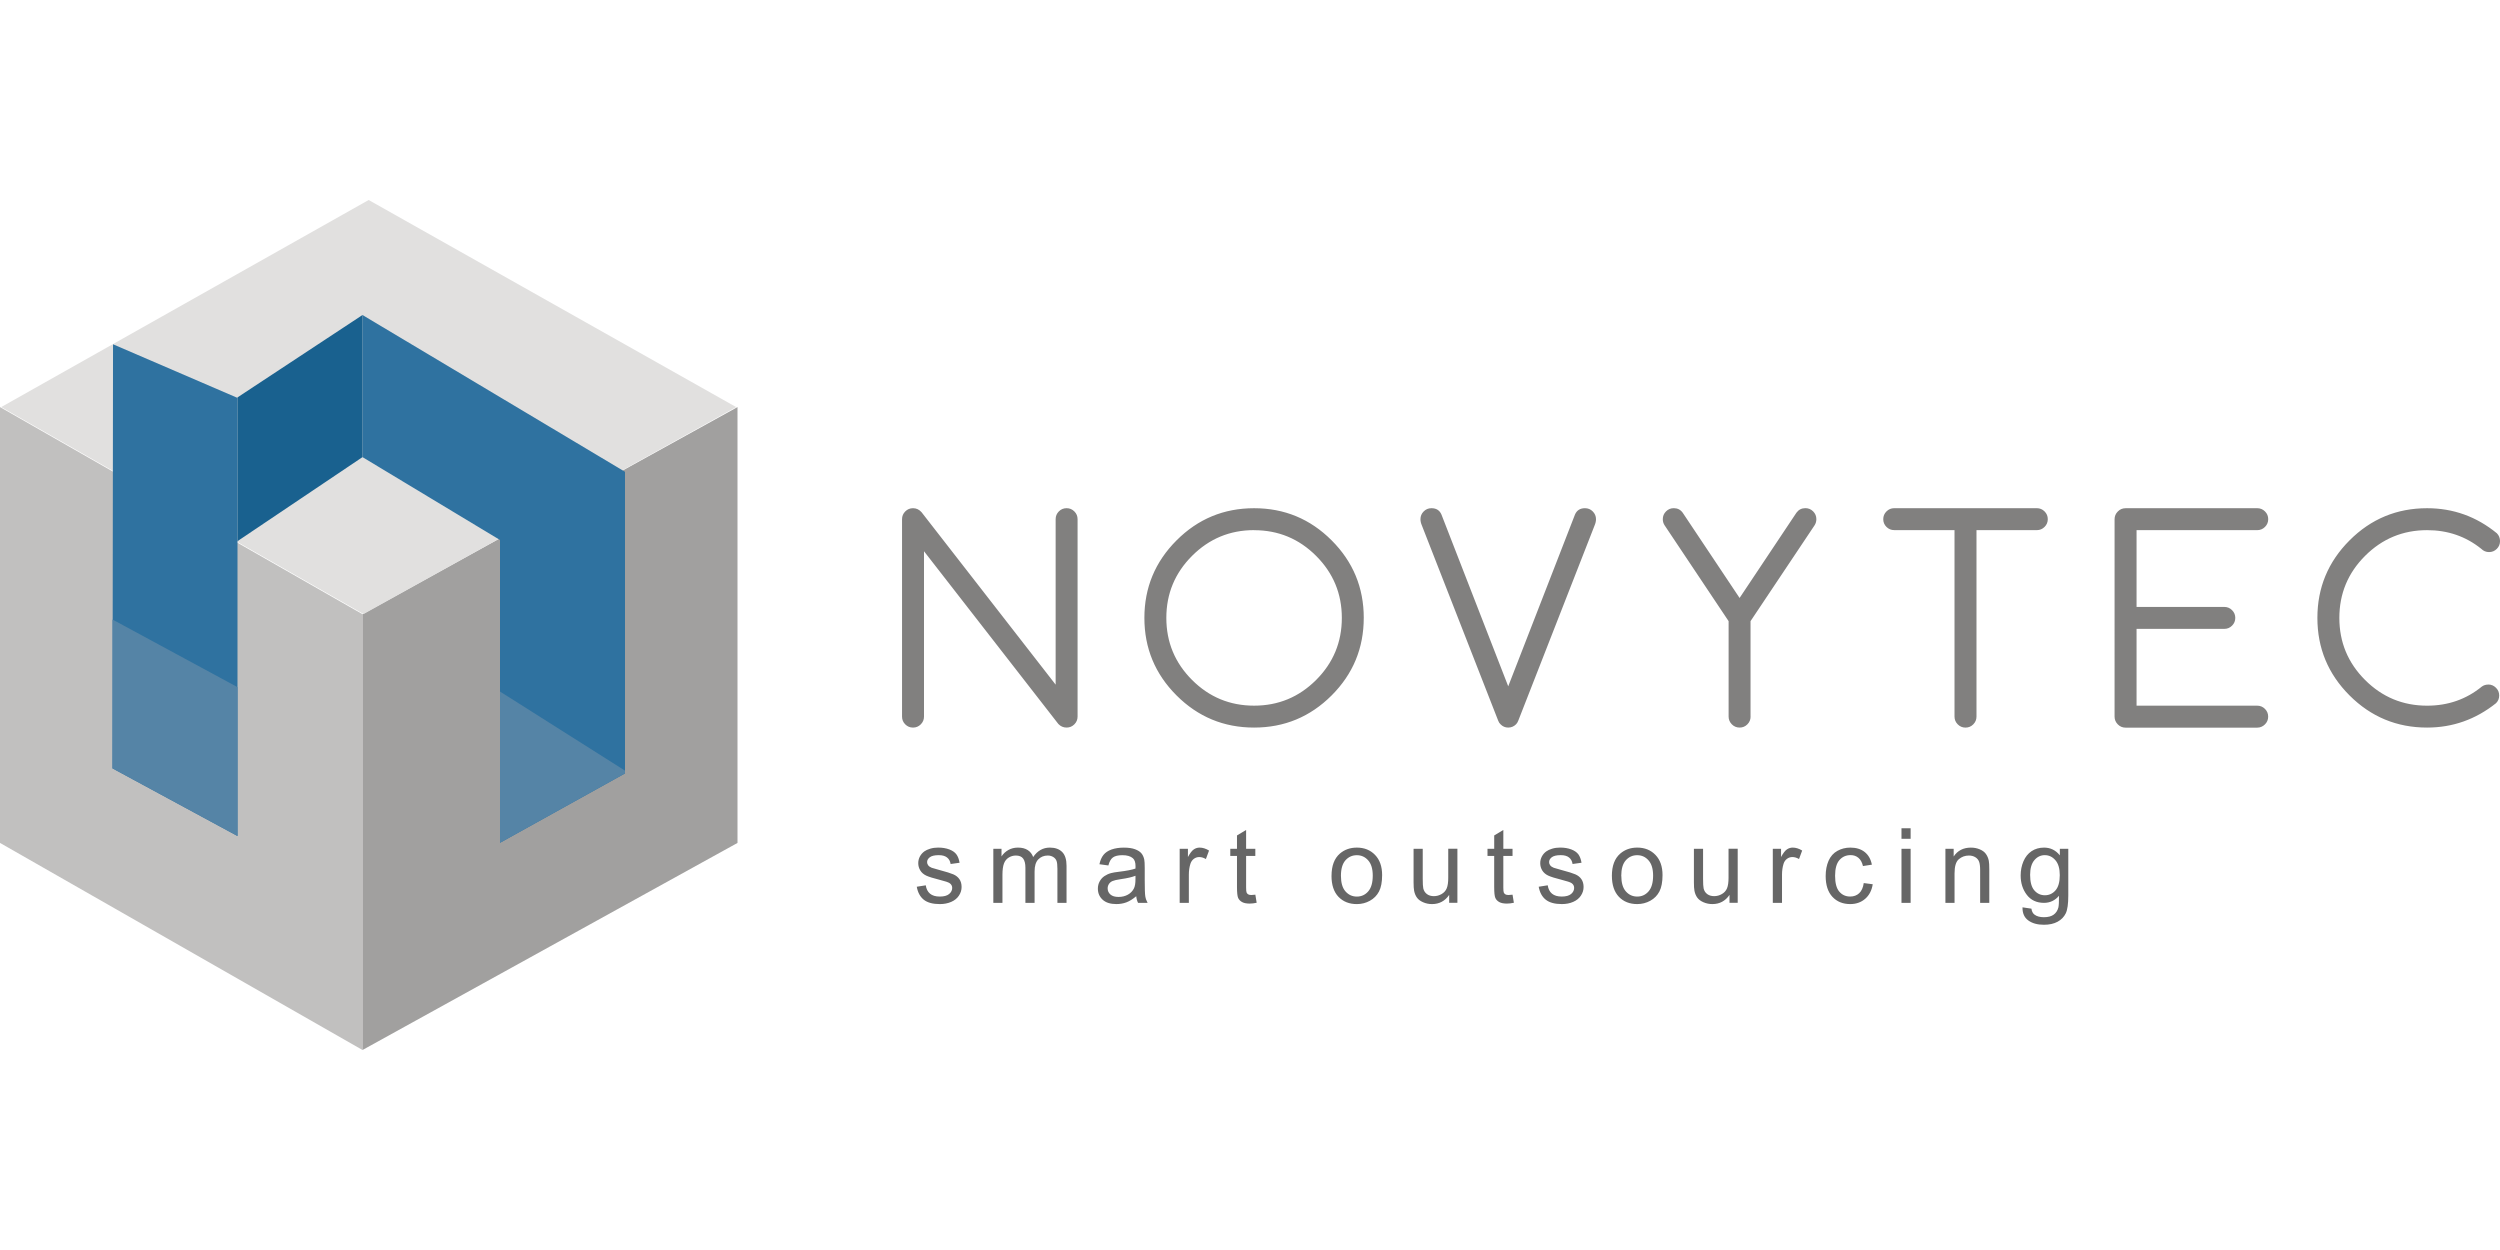 <svg xmlns="http://www.w3.org/2000/svg" width="200" height="100" viewBox="0 0 200 100"><path fill="#C1C0BF" d="M0 32.567v34.866L29 84V49.136"/><path fill="#A1A09F" d="M29 49.135V84l30-16.566V32.567"/><path fill="#E1E0DF" d="M.095 32.567l28.988 16.558 29.81-16.558L29.493 16"/><path fill="#2F72A0" d="M29 25.202V36.57l11 6.63v24.224l10-5.55v-24.13M19 66.882L9 61.47l.042-33.928L19 31.832"/><path fill="#5584A6" d="M9 61.47l10 5.412v-11.91l-10-5.41"/><path fill="#19618F" d="M19 31.792v11.5l10-6.723V25.2"/><path fill="#5584A6" d="M40 55.323v12.1l10-5.55v-.222"/><path fill="#81807F" d="M73.92 57.33c0 .24-.087.447-.26.62s-.377.257-.62.257-.447-.086-.62-.258-.257-.38-.257-.62V41.534c0-.24.086-.448.258-.62s.38-.258.62-.258c.265 0 .49.106.68.318l10.73 13.798v-13.24c0-.24.085-.447.257-.62s.378-.257.62-.257.448.086.62.258.258.378.258.62v15.794c0 .24-.086.448-.258.62s-.378.258-.62.258c-.256 0-.475-.095-.658-.285L73.92 44.1v13.23zm35.18-7.9c0 2.42-.856 4.49-2.57 6.204-1.716 1.715-3.783 2.572-6.204 2.572-2.42 0-4.488-.857-6.203-2.572-1.715-1.715-2.572-3.782-2.572-6.203 0-2.42.86-4.487 2.574-6.202s3.782-2.572 6.203-2.572c2.42 0 4.488.857 6.203 2.572 1.714 1.716 2.57 3.783 2.57 6.203zm-8.773-7.02c-1.938 0-3.592.688-4.963 2.06s-2.057 3.025-2.057 4.962c0 1.94.686 3.593 2.057 4.964s3.025 2.057 4.963 2.057 3.592-.685 4.963-2.056 2.057-3.025 2.057-4.963-.686-3.59-2.057-4.962c-1.37-1.372-3.026-2.057-4.963-2.057v-.004zm20.957 15.533c-.175.175-.384.263-.625.263s-.448-.088-.616-.263c-.08-.073-.143-.168-.186-.285l-6.11-15.63c-.073-.168-.11-.333-.11-.494 0-.24.086-.448.258-.62s.378-.258.62-.258c.388 0 .654.168.8.505l5.343 13.744L126 41.16c.146-.335.413-.504.8-.504.242 0 .45.086.62.258s.26.378.26.62c0 .16-.038.325-.11.494l-6.11 15.63c-.045.117-.103.212-.176.285zm18.763-.614c0 .24-.086.447-.258.62s-.38.257-.62.257-.45-.086-.62-.258-.26-.38-.26-.62v-7.635l-5.12-7.667c-.097-.146-.145-.31-.145-.494 0-.24.086-.448.258-.62s.378-.258.62-.258c.3 0 .537.12.713.362l4.552 6.822 4.55-6.823c.177-.24.414-.362.714-.362.24 0 .448.086.62.258s.258.378.258.62c0 .183-.048.347-.143.494l-5.123 7.667v7.634h.003zm11.49-14.92c-.24 0-.447-.084-.62-.256s-.257-.378-.257-.62.086-.448.258-.62.378-.258.62-.258h11.407c.24 0 .448.086.62.258s.258.378.258.62-.086.448-.258.62-.378.258-.62.258h-4.826v14.92c0 .24-.088.447-.26.62s-.378.257-.62.257-.448-.087-.62-.26-.258-.377-.258-.62V42.41h-4.824zm18.513-1.753h10.53c.24 0 .447.086.62.258s.257.378.257.62-.086.448-.258.62-.38.258-.62.258h-9.654v6.142h7.02c.24 0 .448.086.62.258s.258.378.258.62-.086.448-.258.62-.378.258-.62.258h-7.02v6.143h9.652c.24 0 .447.086.62.258s.257.38.257.62-.086.45-.258.62-.38.26-.62.26h-10.53c-.242 0-.45-.087-.62-.26s-.26-.377-.26-.62V41.538c0-.24.087-.448.26-.62.17-.174.378-.26.62-.26h.003zm29.007 14.104c.24 0 .448.088.62.26s.258.378.258.62-.084.446-.252.614c-1.63 1.302-3.47 1.952-5.517 1.952-2.42 0-4.488-.857-6.203-2.572-1.715-1.715-2.572-3.782-2.572-6.203 0-2.42.86-4.487 2.574-6.202s3.782-2.572 6.203-2.572c2.09 0 3.952.67 5.583 2.007.167.175.25.384.25.625s-.085.448-.257.62-.378.258-.62.258-.45-.088-.625-.263c-1.236-.994-2.68-1.492-4.332-1.492-1.938 0-3.592.687-4.963 2.058s-2.057 3.026-2.057 4.963c0 1.94.686 3.593 2.057 4.964s3.026 2.057 4.963 2.057c1.674 0 3.137-.51 4.387-1.535.146-.102.313-.153.504-.154z"/><path fill="#666" d="M73.336 70.94l.725-.115c.043.29.156.513.34.668.188.155.448.232.78.232.34 0 .588-.07.75-.205.164-.138.245-.3.245-.484 0-.166-.072-.296-.216-.39-.1-.066-.35-.15-.75-.25-.537-.135-.91-.252-1.118-.35-.206-.1-.364-.237-.47-.412s-.162-.368-.162-.58c0-.193.044-.37.132-.536.088-.164.208-.3.36-.41.114-.083.27-.154.466-.213s.408-.088.633-.088c.34 0 .637.05.894.147.256.098.446.23.568.397s.207.39.253.67l-.716.1c-.034-.223-.128-.396-.284-.52s-.377-.188-.662-.188c-.337 0-.577.057-.72.168-.145.11-.217.24-.217.39 0 .096.03.18.09.257.06.08.153.144.28.195.074.027.29.09.648.187.518.137.88.25 1.085.34s.365.215.482.384.175.377.175.627c0 .244-.07.474-.214.69-.14.215-.347.383-.616.5-.27.118-.573.177-.912.177-.562 0-.99-.117-1.284-.35-.29-.233-.48-.58-.56-1.038h-.004zm6.13 1.29v-4.324h.655v.607c.138-.212.318-.382.543-.51s.482-.195.77-.195c.32 0 .582.066.787.2.204.132.348.318.432.557.342-.505.787-.757 1.335-.757.43 0 .758.12.99.356s.345.603.345 1.097v2.97h-.73v-2.725c0-.293-.023-.504-.07-.633-.048-.128-.134-.232-.26-.31s-.27-.12-.44-.12c-.303 0-.555.102-.756.304s-.3.526-.3.97v2.513h-.734v-2.81c0-.326-.06-.57-.18-.733s-.314-.244-.585-.244c-.206 0-.397.055-.572.164s-.302.267-.38.476-.12.51-.12.904v2.243h-.73zm11.434-.534c-.272.23-.533.394-.784.49-.25.094-.52.14-.808.14-.475 0-.84-.115-1.095-.347s-.383-.53-.383-.89c0-.21.048-.405.145-.58.096-.175.222-.316.378-.42s.332-.188.527-.24c.144-.04.36-.077.65-.11.593-.07 1.028-.157 1.308-.254l.004-.19c0-.3-.07-.51-.208-.632-.187-.166-.465-.248-.835-.248-.347 0-.6.06-.765.18s-.286.335-.364.642l-.715-.098c.065-.308.172-.555.322-.744.15-.19.365-.334.647-.435.282-.1.61-.15.98-.15s.67.043.9.13c.232.086.4.195.51.327s.184.298.228.5c.024.124.037.35.037.675v.978c0 .68.015 1.112.046 1.292.03.18.093.354.185.52h-.764c-.077-.153-.126-.33-.147-.535zm-.06-1.636c-.267.108-.666.2-1.198.276-.3.044-.514.092-.64.147-.124.054-.22.134-.288.238-.068.106-.102.22-.102.35 0 .195.074.358.222.49.148.13.365.194.65.194.28 0 .532-.062.752-.185.22-.125.38-.293.484-.508.08-.165.118-.41.118-.732v-.27h.002zm3.534 2.17v-4.324h.66v.655c.168-.306.323-.51.466-.606.142-.098.3-.147.47-.147.247 0 .498.08.753.236l-.252.68c-.177-.106-.356-.16-.535-.16-.16 0-.304.05-.432.146-.127.095-.22.23-.273.4-.082.26-.123.546-.123.855v2.263h-.733zm6.053-.656l.106.647c-.206.045-.39.066-.554.066-.268 0-.474-.042-.62-.126s-.25-.196-.31-.333-.09-.426-.09-.865v-2.487h-.537v-.57h.537v-1.07l.73-.44v1.51h.737v.57h-.737v2.527c0 .21.013.343.04.403s.067.107.126.142c.058.035.142.053.25.053.08 0 .187-.008.32-.027zm6.095-1.506c0-.8.223-1.394.667-1.78.37-.32.823-.48 1.36-.48.592 0 1.08.196 1.455.585.377.39.566.927.566 1.614 0 .556-.083.994-.25 1.313s-.41.566-.73.742c-.317.176-.665.265-1.042.265-.606 0-1.096-.194-1.47-.582-.372-.39-.558-.948-.558-1.678h.002zm.753 0c0 .554.12.968.363 1.244s.545.414.912.414c.363 0 .666-.138.907-.415.242-.277.363-.7.363-1.266 0-.535-.122-.94-.365-1.215-.243-.276-.545-.414-.906-.414-.37 0-.67.137-.914.41-.24.274-.362.688-.36 1.242zm8.658 2.16v-.634c-.337.49-.794.733-1.372.733-.253 0-.492-.05-.713-.147s-.385-.22-.492-.37c-.107-.147-.183-.328-.226-.543-.03-.144-.045-.372-.045-.684v-2.68h.733v2.4c0 .382.014.64.044.772.047.193.145.344.294.454s.334.163.554.163.426-.056.62-.17c.192-.112.328-.265.408-.46s.12-.474.12-.844v-2.317h.733v4.323h-.656v.003zm5.07-.654l.106.647c-.208.045-.393.066-.556.066-.266 0-.472-.042-.62-.126s-.25-.196-.308-.333c-.06-.137-.09-.426-.09-.865v-2.487H119v-.57h.537v-1.07l.73-.44v1.51h.736v.57h-.737v2.527c0 .21.013.343.038.403.026.06.068.107.127.142.06.035.144.053.25.053.084 0 .19-.008.324-.027zm2.09-.635l.725-.115c.04.29.154.513.34.668.186.155.446.232.78.232.336 0 .586-.07.75-.205.162-.138.243-.3.243-.484 0-.166-.07-.296-.213-.39-.1-.066-.35-.15-.75-.25-.536-.135-.91-.252-1.117-.35-.208-.1-.366-.237-.473-.412s-.16-.368-.16-.58c0-.193.043-.37.132-.536.086-.164.206-.3.36-.41.112-.083.267-.154.464-.213s.408-.088.633-.088c.34 0 .637.05.894.147.257.098.446.23.57.397.12.17.205.39.25.67l-.716.1c-.033-.223-.127-.396-.282-.52-.156-.126-.376-.188-.662-.188-.335 0-.575.057-.72.168-.143.11-.214.24-.214.39 0 .096.03.18.09.257.06.08.152.144.28.195.073.027.29.09.647.187.52.137.88.25 1.085.34s.366.215.482.384c.116.168.175.377.175.627 0 .244-.07.474-.214.69-.14.215-.346.383-.615.5-.268.118-.572.177-.912.177-.56 0-.99-.117-1.284-.35-.295-.233-.483-.58-.566-1.038zm5.857-.872c0-.8.223-1.394.67-1.78.37-.32.824-.48 1.36-.48.593 0 1.08.196 1.456.585.377.39.566.927.566 1.614 0 .556-.084.994-.25 1.313s-.41.566-.73.742-.667.265-1.044.265c-.605 0-1.094-.194-1.467-.582-.37-.39-.56-.948-.56-1.677zm.754 0c0 .554.12.968.363 1.244s.546.414.912.414c.362 0 .664-.138.906-.415s.363-.7.363-1.266c0-.535-.123-.94-.366-1.215-.243-.276-.545-.414-.906-.414-.367 0-.67.137-.913.41-.242.274-.363.688-.363 1.242h.002zm8.656 2.16v-.634c-.336.49-.793.733-1.37.733-.256 0-.495-.05-.716-.147s-.385-.22-.492-.37c-.107-.147-.183-.328-.226-.543-.03-.144-.044-.372-.044-.684v-2.68h.733v2.4c0 .382.014.64.044.772.044.193.142.344.29.454s.335.163.555.163.426-.056.62-.17c.192-.112.328-.265.408-.46s.12-.474.12-.844v-2.317h.733v4.323h-.656v.003zm3.464 0v-4.322h.66v.655c.168-.306.323-.51.466-.606.142-.098.3-.147.47-.147.247 0 .5.08.753.236l-.252.68c-.177-.106-.356-.16-.535-.16-.16 0-.304.05-.432.146s-.22.23-.272.4c-.08.26-.122.546-.122.855v2.263h-.733zm7.274-1.582l.72.094c-.078.496-.28.885-.604 1.165s-.722.422-1.194.422c-.592 0-1.068-.194-1.427-.58-.36-.387-.54-.94-.54-1.663 0-.467.08-.875.233-1.225.155-.35.39-.615.706-.79.316-.175.66-.26 1.032-.26.47 0 .854.117 1.152.354.298.237.49.575.574 1.012l-.713.11c-.068-.29-.188-.51-.36-.655-.172-.146-.38-.22-.624-.22-.37 0-.67.133-.9.398-.23.263-.346.682-.346 1.255 0 .58.11 1.003.334 1.266.224.263.514.395.873.395.288 0 .528-.088.72-.265s.314-.45.366-.815h-.002zm3.02-3.542v-.843h.732v.844h-.733zm0 5.125v-4.324h.732v4.323h-.733zm3.515 0v-4.324h.66v.615c.317-.474.776-.71 1.376-.71.26 0 .5.046.716.14.22.093.382.216.49.37s.185.33.228.54c.027.135.04.372.04.71v2.66h-.732V69.6c0-.3-.028-.523-.086-.67-.056-.15-.158-.267-.303-.355-.145-.088-.316-.132-.51-.132-.313 0-.582.1-.81.297s-.338.573-.338 1.127v2.36h-.733v.002zm6.17.358l.71.106c.03.22.114.38.25.48.18.136.43.204.745.204.34 0 .6-.068.786-.204s.31-.326.375-.57c.036-.15.054-.463.05-.94-.32.377-.72.566-1.197.566-.594 0-1.054-.216-1.38-.644s-.49-.943-.49-1.543c0-.412.076-.793.225-1.142.15-.347.365-.616.648-.806.284-.19.617-.285 1-.285.51 0 .93.205 1.262.62v-.523h.676v3.737c0 .673-.068 1.15-.205 1.43s-.354.504-.65.666-.664.243-1.098.243c-.515 0-.933-.116-1.25-.348-.318-.232-.47-.58-.46-1.048zm.606-2.598c0 .566.11.98.336 1.24.225.262.507.392.847.392.336 0 .62-.13.847-.39s.343-.665.343-1.218c0-.53-.117-.928-.352-1.197-.233-.27-.516-.403-.847-.403-.326 0-.603.132-.83.397-.23.267-.343.66-.344 1.18z"/></svg>